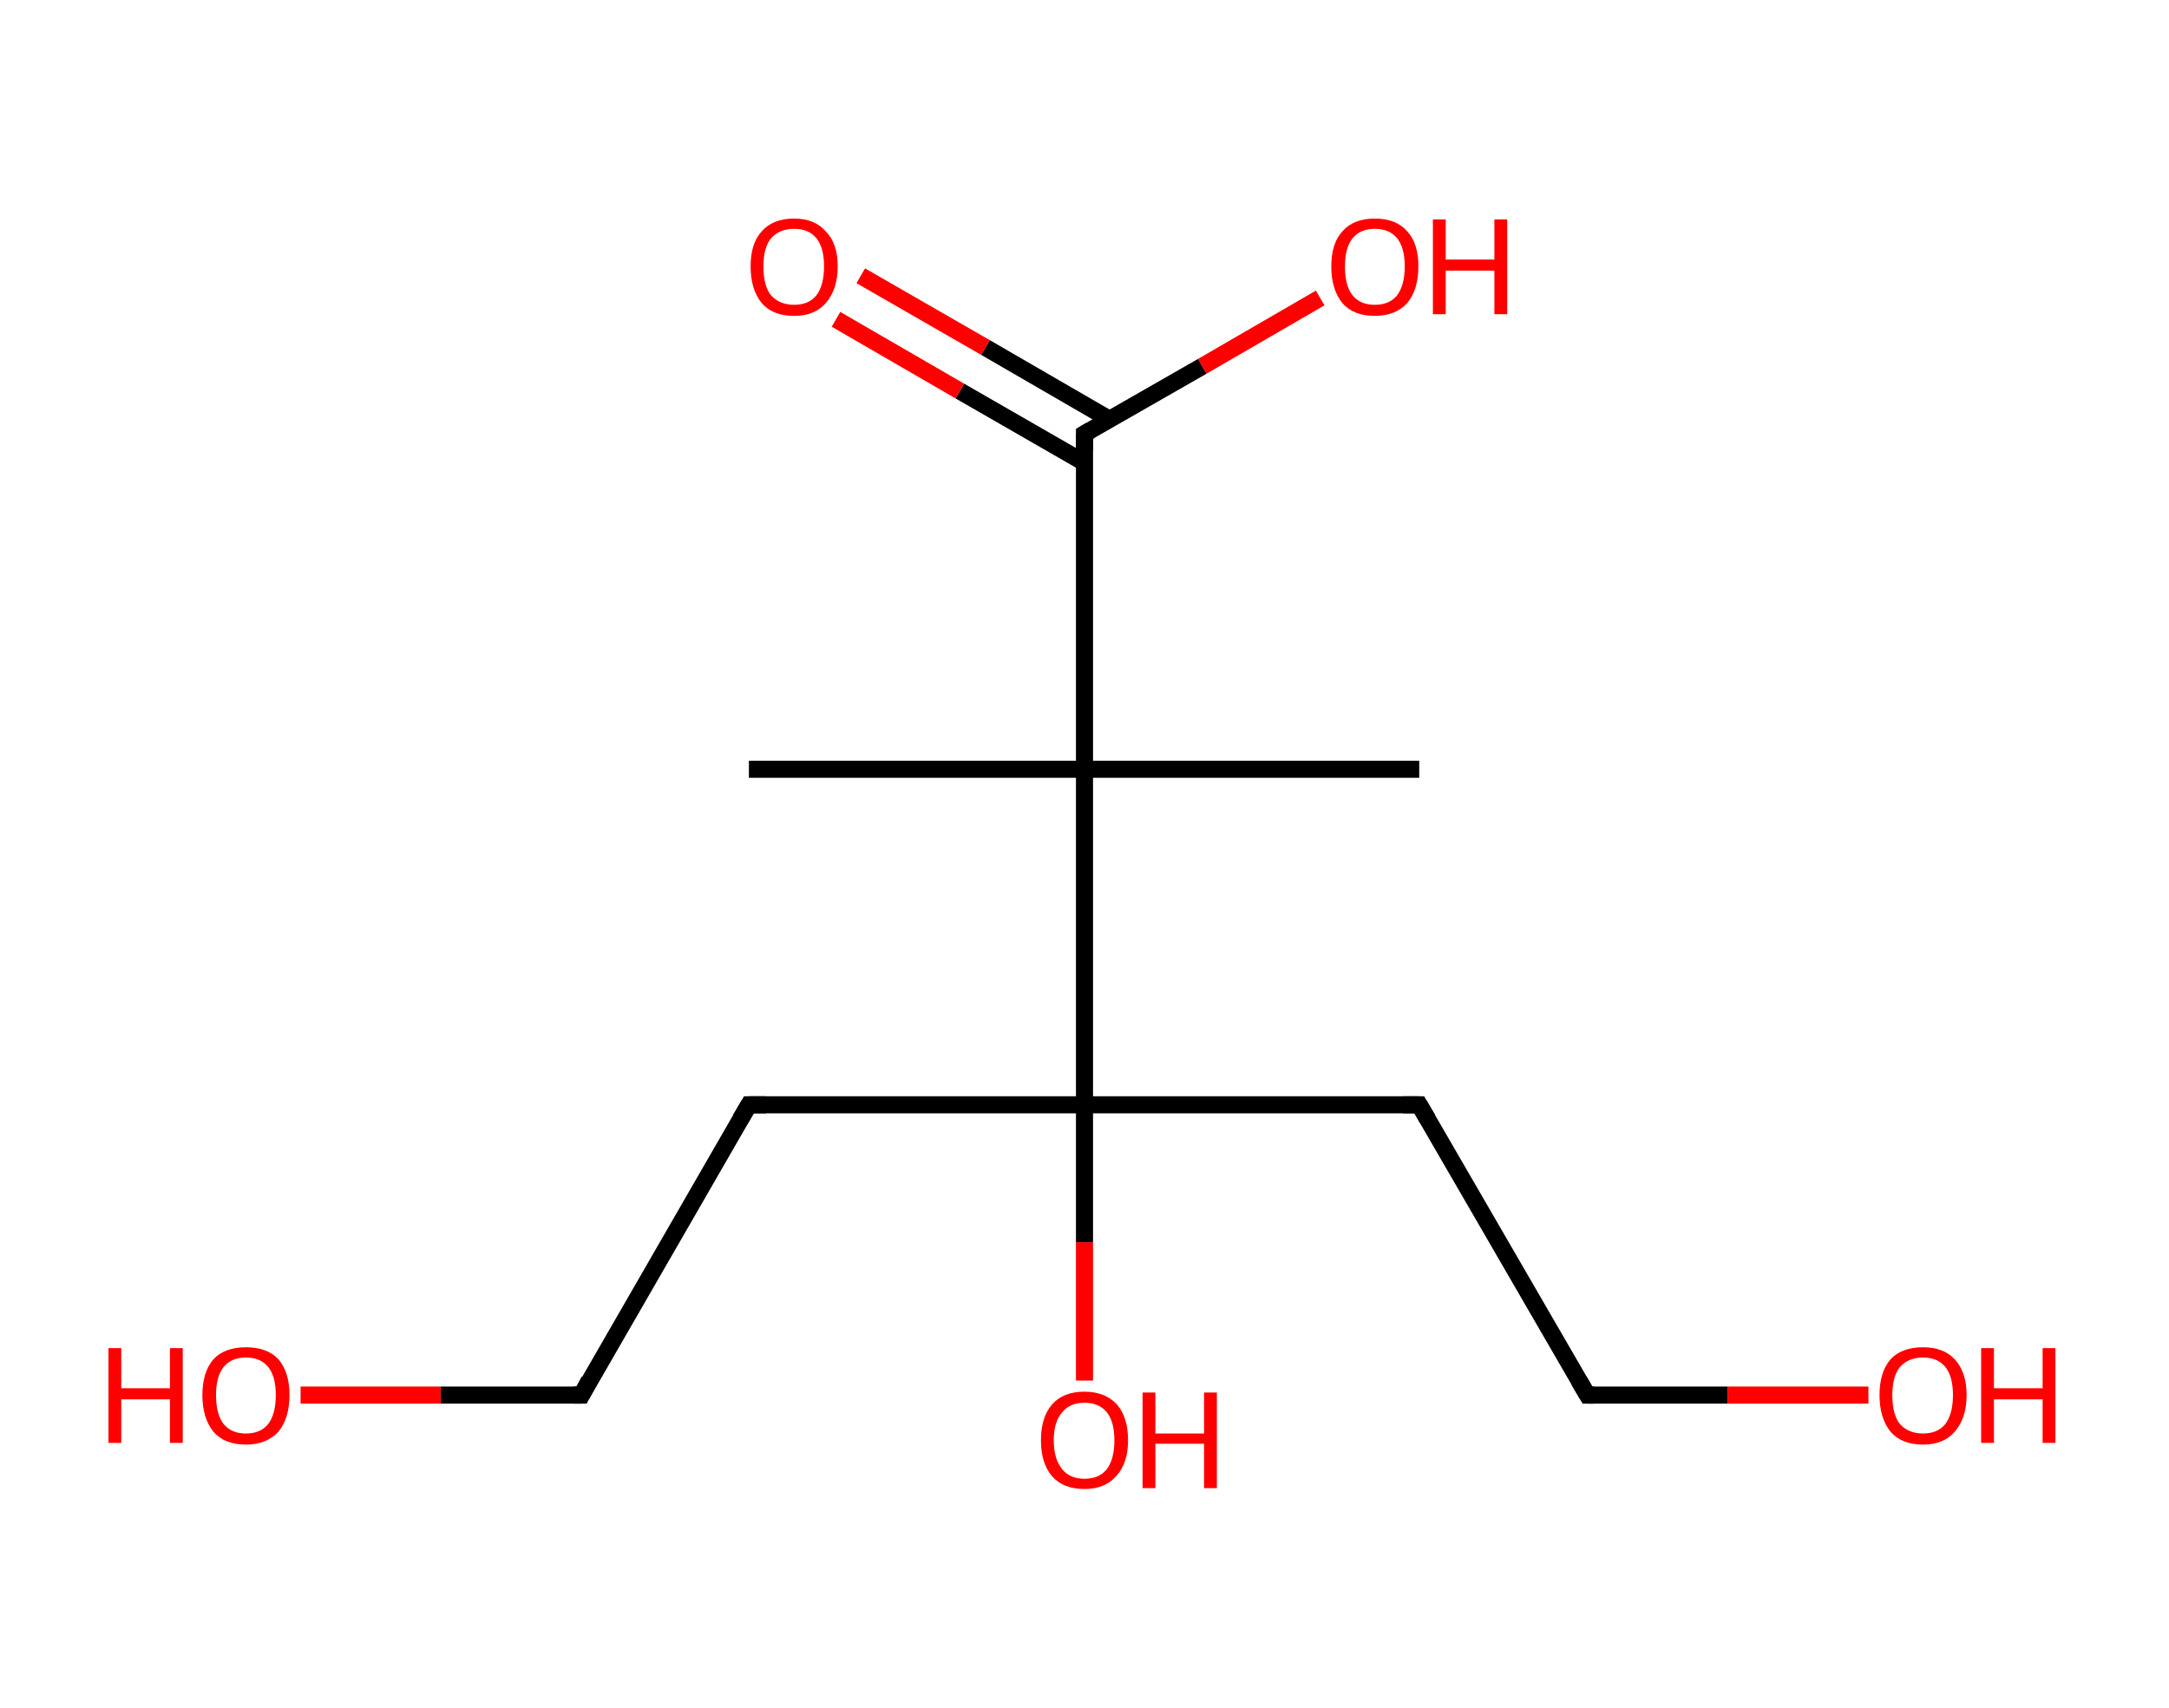<?xml version='1.0' encoding='ASCII' standalone='yes'?>
<svg xmlns="http://www.w3.org/2000/svg" xmlns:rdkit="http://www.rdkit.org/xml" xmlns:xlink="http://www.w3.org/1999/xlink" version="1.1" baseProfile="full" xml:space="preserve" width="254px" height="200px" viewBox="0 0 254 200">
<!-- END OF HEADER -->
<rect style="opacity:1.0;fill:#FFFFFF;stroke:none" width="254.0" height="200.0" x="0.0" y="0.0"> </rect>
<path class="bond-0 atom-0 atom-1" d="M 87.7,90.1 L 127.0,90.1" style="fill:none;fill-rule:evenodd;stroke:#000000;stroke-width:2.0px;stroke-linecap:butt;stroke-linejoin:miter;stroke-opacity:1"/>
<path class="bond-1 atom-1 atom-2" d="M 127.0,90.1 L 166.2,90.1" style="fill:none;fill-rule:evenodd;stroke:#000000;stroke-width:2.0px;stroke-linecap:butt;stroke-linejoin:miter;stroke-opacity:1"/>
<path class="bond-2 atom-1 atom-3" d="M 127.0,90.1 L 127.0,50.8" style="fill:none;fill-rule:evenodd;stroke:#000000;stroke-width:2.0px;stroke-linecap:butt;stroke-linejoin:miter;stroke-opacity:1"/>
<path class="bond-3 atom-3 atom-4" d="M 129.9,49.1 L 115.4,40.7" style="fill:none;fill-rule:evenodd;stroke:#000000;stroke-width:2.0px;stroke-linecap:butt;stroke-linejoin:miter;stroke-opacity:1"/>
<path class="bond-3 atom-3 atom-4" d="M 115.4,40.7 L 100.8,32.3" style="fill:none;fill-rule:evenodd;stroke:#FF0000;stroke-width:2.0px;stroke-linecap:butt;stroke-linejoin:miter;stroke-opacity:1"/>
<path class="bond-3 atom-3 atom-4" d="M 127.0,54.2 L 112.4,45.8" style="fill:none;fill-rule:evenodd;stroke:#000000;stroke-width:2.0px;stroke-linecap:butt;stroke-linejoin:miter;stroke-opacity:1"/>
<path class="bond-3 atom-3 atom-4" d="M 112.4,45.8 L 97.9,37.4" style="fill:none;fill-rule:evenodd;stroke:#FF0000;stroke-width:2.0px;stroke-linecap:butt;stroke-linejoin:miter;stroke-opacity:1"/>
<path class="bond-4 atom-3 atom-5" d="M 127.0,50.8 L 140.8,42.9" style="fill:none;fill-rule:evenodd;stroke:#000000;stroke-width:2.0px;stroke-linecap:butt;stroke-linejoin:miter;stroke-opacity:1"/>
<path class="bond-4 atom-3 atom-5" d="M 140.8,42.9 L 154.6,34.9" style="fill:none;fill-rule:evenodd;stroke:#FF0000;stroke-width:2.0px;stroke-linecap:butt;stroke-linejoin:miter;stroke-opacity:1"/>
<path class="bond-5 atom-1 atom-6" d="M 127.0,90.1 L 127.0,129.4" style="fill:none;fill-rule:evenodd;stroke:#000000;stroke-width:2.0px;stroke-linecap:butt;stroke-linejoin:miter;stroke-opacity:1"/>
<path class="bond-6 atom-6 atom-7" d="M 127.0,129.4 L 127.0,145.5" style="fill:none;fill-rule:evenodd;stroke:#000000;stroke-width:2.0px;stroke-linecap:butt;stroke-linejoin:miter;stroke-opacity:1"/>
<path class="bond-6 atom-6 atom-7" d="M 127.0,145.5 L 127.0,161.7" style="fill:none;fill-rule:evenodd;stroke:#FF0000;stroke-width:2.0px;stroke-linecap:butt;stroke-linejoin:miter;stroke-opacity:1"/>
<path class="bond-7 atom-6 atom-8" d="M 127.0,129.4 L 87.7,129.4" style="fill:none;fill-rule:evenodd;stroke:#000000;stroke-width:2.0px;stroke-linecap:butt;stroke-linejoin:miter;stroke-opacity:1"/>
<path class="bond-8 atom-8 atom-9" d="M 87.7,129.4 L 68.1,163.4" style="fill:none;fill-rule:evenodd;stroke:#000000;stroke-width:2.0px;stroke-linecap:butt;stroke-linejoin:miter;stroke-opacity:1"/>
<path class="bond-9 atom-9 atom-10" d="M 68.1,163.4 L 51.6,163.4" style="fill:none;fill-rule:evenodd;stroke:#000000;stroke-width:2.0px;stroke-linecap:butt;stroke-linejoin:miter;stroke-opacity:1"/>
<path class="bond-9 atom-9 atom-10" d="M 51.6,163.4 L 35.2,163.4" style="fill:none;fill-rule:evenodd;stroke:#FF0000;stroke-width:2.0px;stroke-linecap:butt;stroke-linejoin:miter;stroke-opacity:1"/>
<path class="bond-10 atom-6 atom-11" d="M 127.0,129.4 L 166.2,129.4" style="fill:none;fill-rule:evenodd;stroke:#000000;stroke-width:2.0px;stroke-linecap:butt;stroke-linejoin:miter;stroke-opacity:1"/>
<path class="bond-11 atom-11 atom-12" d="M 166.2,129.4 L 185.9,163.4" style="fill:none;fill-rule:evenodd;stroke:#000000;stroke-width:2.0px;stroke-linecap:butt;stroke-linejoin:miter;stroke-opacity:1"/>
<path class="bond-12 atom-12 atom-13" d="M 185.9,163.4 L 202.3,163.4" style="fill:none;fill-rule:evenodd;stroke:#000000;stroke-width:2.0px;stroke-linecap:butt;stroke-linejoin:miter;stroke-opacity:1"/>
<path class="bond-12 atom-12 atom-13" d="M 202.3,163.4 L 218.8,163.4" style="fill:none;fill-rule:evenodd;stroke:#FF0000;stroke-width:2.0px;stroke-linecap:butt;stroke-linejoin:miter;stroke-opacity:1"/>
<path d="M 127.0,52.8 L 127.0,50.8 L 127.7,50.4" style="fill:none;stroke:#000000;stroke-width:2.0px;stroke-linecap:butt;stroke-linejoin:miter;stroke-opacity:1;"/>
<path d="M 89.7,129.4 L 87.7,129.4 L 86.7,131.1" style="fill:none;stroke:#000000;stroke-width:2.0px;stroke-linecap:butt;stroke-linejoin:miter;stroke-opacity:1;"/>
<path d="M 69.0,161.7 L 68.1,163.4 L 67.2,163.4" style="fill:none;stroke:#000000;stroke-width:2.0px;stroke-linecap:butt;stroke-linejoin:miter;stroke-opacity:1;"/>
<path d="M 164.3,129.4 L 166.2,129.4 L 167.2,131.1" style="fill:none;stroke:#000000;stroke-width:2.0px;stroke-linecap:butt;stroke-linejoin:miter;stroke-opacity:1;"/>
<path d="M 184.9,161.7 L 185.9,163.4 L 186.7,163.4" style="fill:none;stroke:#000000;stroke-width:2.0px;stroke-linecap:butt;stroke-linejoin:miter;stroke-opacity:1;"/>
<path class="atom-4" d="M 87.9 31.2 Q 87.9 28.5, 89.2 27.1 Q 90.5 25.6, 93.0 25.6 Q 95.4 25.6, 96.7 27.1 Q 98.1 28.5, 98.1 31.2 Q 98.1 33.9, 96.7 35.5 Q 95.4 37.0, 93.0 37.0 Q 90.5 37.0, 89.2 35.5 Q 87.9 33.9, 87.9 31.2 M 93.0 35.7 Q 94.7 35.7, 95.6 34.6 Q 96.5 33.4, 96.5 31.2 Q 96.5 29.0, 95.6 27.9 Q 94.7 26.8, 93.0 26.8 Q 91.3 26.8, 90.3 27.9 Q 89.4 29.0, 89.4 31.2 Q 89.4 33.5, 90.3 34.6 Q 91.3 35.7, 93.0 35.7 " fill="#FF0000"/>
<path class="atom-5" d="M 155.9 31.2 Q 155.9 28.5, 157.2 27.1 Q 158.5 25.6, 161.0 25.6 Q 163.5 25.6, 164.8 27.1 Q 166.1 28.5, 166.1 31.2 Q 166.1 33.9, 164.8 35.5 Q 163.4 37.0, 161.0 37.0 Q 158.5 37.0, 157.2 35.5 Q 155.9 33.9, 155.9 31.2 M 161.0 35.7 Q 162.7 35.7, 163.6 34.6 Q 164.5 33.4, 164.5 31.2 Q 164.5 29.0, 163.6 27.9 Q 162.7 26.8, 161.0 26.8 Q 159.3 26.8, 158.4 27.9 Q 157.5 29.0, 157.5 31.2 Q 157.5 33.5, 158.4 34.6 Q 159.3 35.7, 161.0 35.7 " fill="#FF0000"/>
<path class="atom-5" d="M 167.8 25.7 L 169.3 25.7 L 169.3 30.4 L 175.0 30.4 L 175.0 25.7 L 176.5 25.7 L 176.5 36.8 L 175.0 36.8 L 175.0 31.7 L 169.3 31.7 L 169.3 36.8 L 167.8 36.8 L 167.8 25.7 " fill="#FF0000"/>
<path class="atom-7" d="M 121.9 168.7 Q 121.9 166.0, 123.2 164.5 Q 124.5 163.0, 127.0 163.0 Q 129.4 163.0, 130.8 164.5 Q 132.1 166.0, 132.1 168.7 Q 132.1 171.4, 130.7 172.9 Q 129.4 174.4, 127.0 174.4 Q 124.5 174.4, 123.2 172.9 Q 121.9 171.4, 121.9 168.7 M 127.0 173.2 Q 128.7 173.2, 129.6 172.1 Q 130.5 170.9, 130.5 168.7 Q 130.5 166.5, 129.6 165.4 Q 128.7 164.3, 127.0 164.3 Q 125.3 164.3, 124.4 165.4 Q 123.4 166.5, 123.4 168.7 Q 123.4 170.9, 124.4 172.1 Q 125.3 173.2, 127.0 173.2 " fill="#FF0000"/>
<path class="atom-7" d="M 133.8 163.1 L 135.3 163.1 L 135.3 167.9 L 141.0 167.9 L 141.0 163.1 L 142.5 163.1 L 142.5 174.3 L 141.0 174.3 L 141.0 169.1 L 135.3 169.1 L 135.3 174.3 L 133.8 174.3 L 133.8 163.1 " fill="#FF0000"/>
<path class="atom-10" d="M 12.7 157.9 L 14.2 157.9 L 14.2 162.6 L 19.9 162.6 L 19.9 157.9 L 21.4 157.9 L 21.4 169.0 L 19.9 169.0 L 19.9 163.9 L 14.2 163.9 L 14.2 169.0 L 12.7 169.0 L 12.7 157.9 " fill="#FF0000"/>
<path class="atom-10" d="M 23.7 163.4 Q 23.7 160.7, 25.0 159.2 Q 26.3 157.8, 28.8 157.8 Q 31.3 157.8, 32.6 159.2 Q 33.9 160.7, 33.9 163.4 Q 33.9 166.1, 32.6 167.7 Q 31.2 169.2, 28.8 169.2 Q 26.3 169.2, 25.0 167.7 Q 23.7 166.1, 23.7 163.4 M 28.8 167.9 Q 30.5 167.9, 31.4 166.8 Q 32.3 165.6, 32.3 163.4 Q 32.3 161.2, 31.4 160.1 Q 30.5 159.0, 28.8 159.0 Q 27.1 159.0, 26.2 160.1 Q 25.3 161.2, 25.3 163.4 Q 25.3 165.7, 26.2 166.8 Q 27.1 167.9, 28.8 167.9 " fill="#FF0000"/>
<path class="atom-13" d="M 220.1 163.4 Q 220.1 160.7, 221.4 159.2 Q 222.7 157.8, 225.2 157.8 Q 227.6 157.8, 228.9 159.2 Q 230.3 160.7, 230.3 163.4 Q 230.3 166.1, 228.9 167.7 Q 227.6 169.2, 225.2 169.2 Q 222.7 169.2, 221.4 167.7 Q 220.1 166.1, 220.1 163.4 M 225.2 167.9 Q 226.9 167.9, 227.8 166.8 Q 228.7 165.6, 228.7 163.4 Q 228.7 161.2, 227.8 160.1 Q 226.9 159.0, 225.2 159.0 Q 223.5 159.0, 222.5 160.1 Q 221.6 161.2, 221.6 163.4 Q 221.6 165.7, 222.5 166.8 Q 223.5 167.9, 225.2 167.9 " fill="#FF0000"/>
<path class="atom-13" d="M 232.0 157.9 L 233.5 157.9 L 233.5 162.6 L 239.2 162.6 L 239.2 157.9 L 240.7 157.9 L 240.7 169.0 L 239.2 169.0 L 239.2 163.9 L 233.5 163.9 L 233.5 169.0 L 232.0 169.0 L 232.0 157.9 " fill="#FF0000"/>
</svg>
